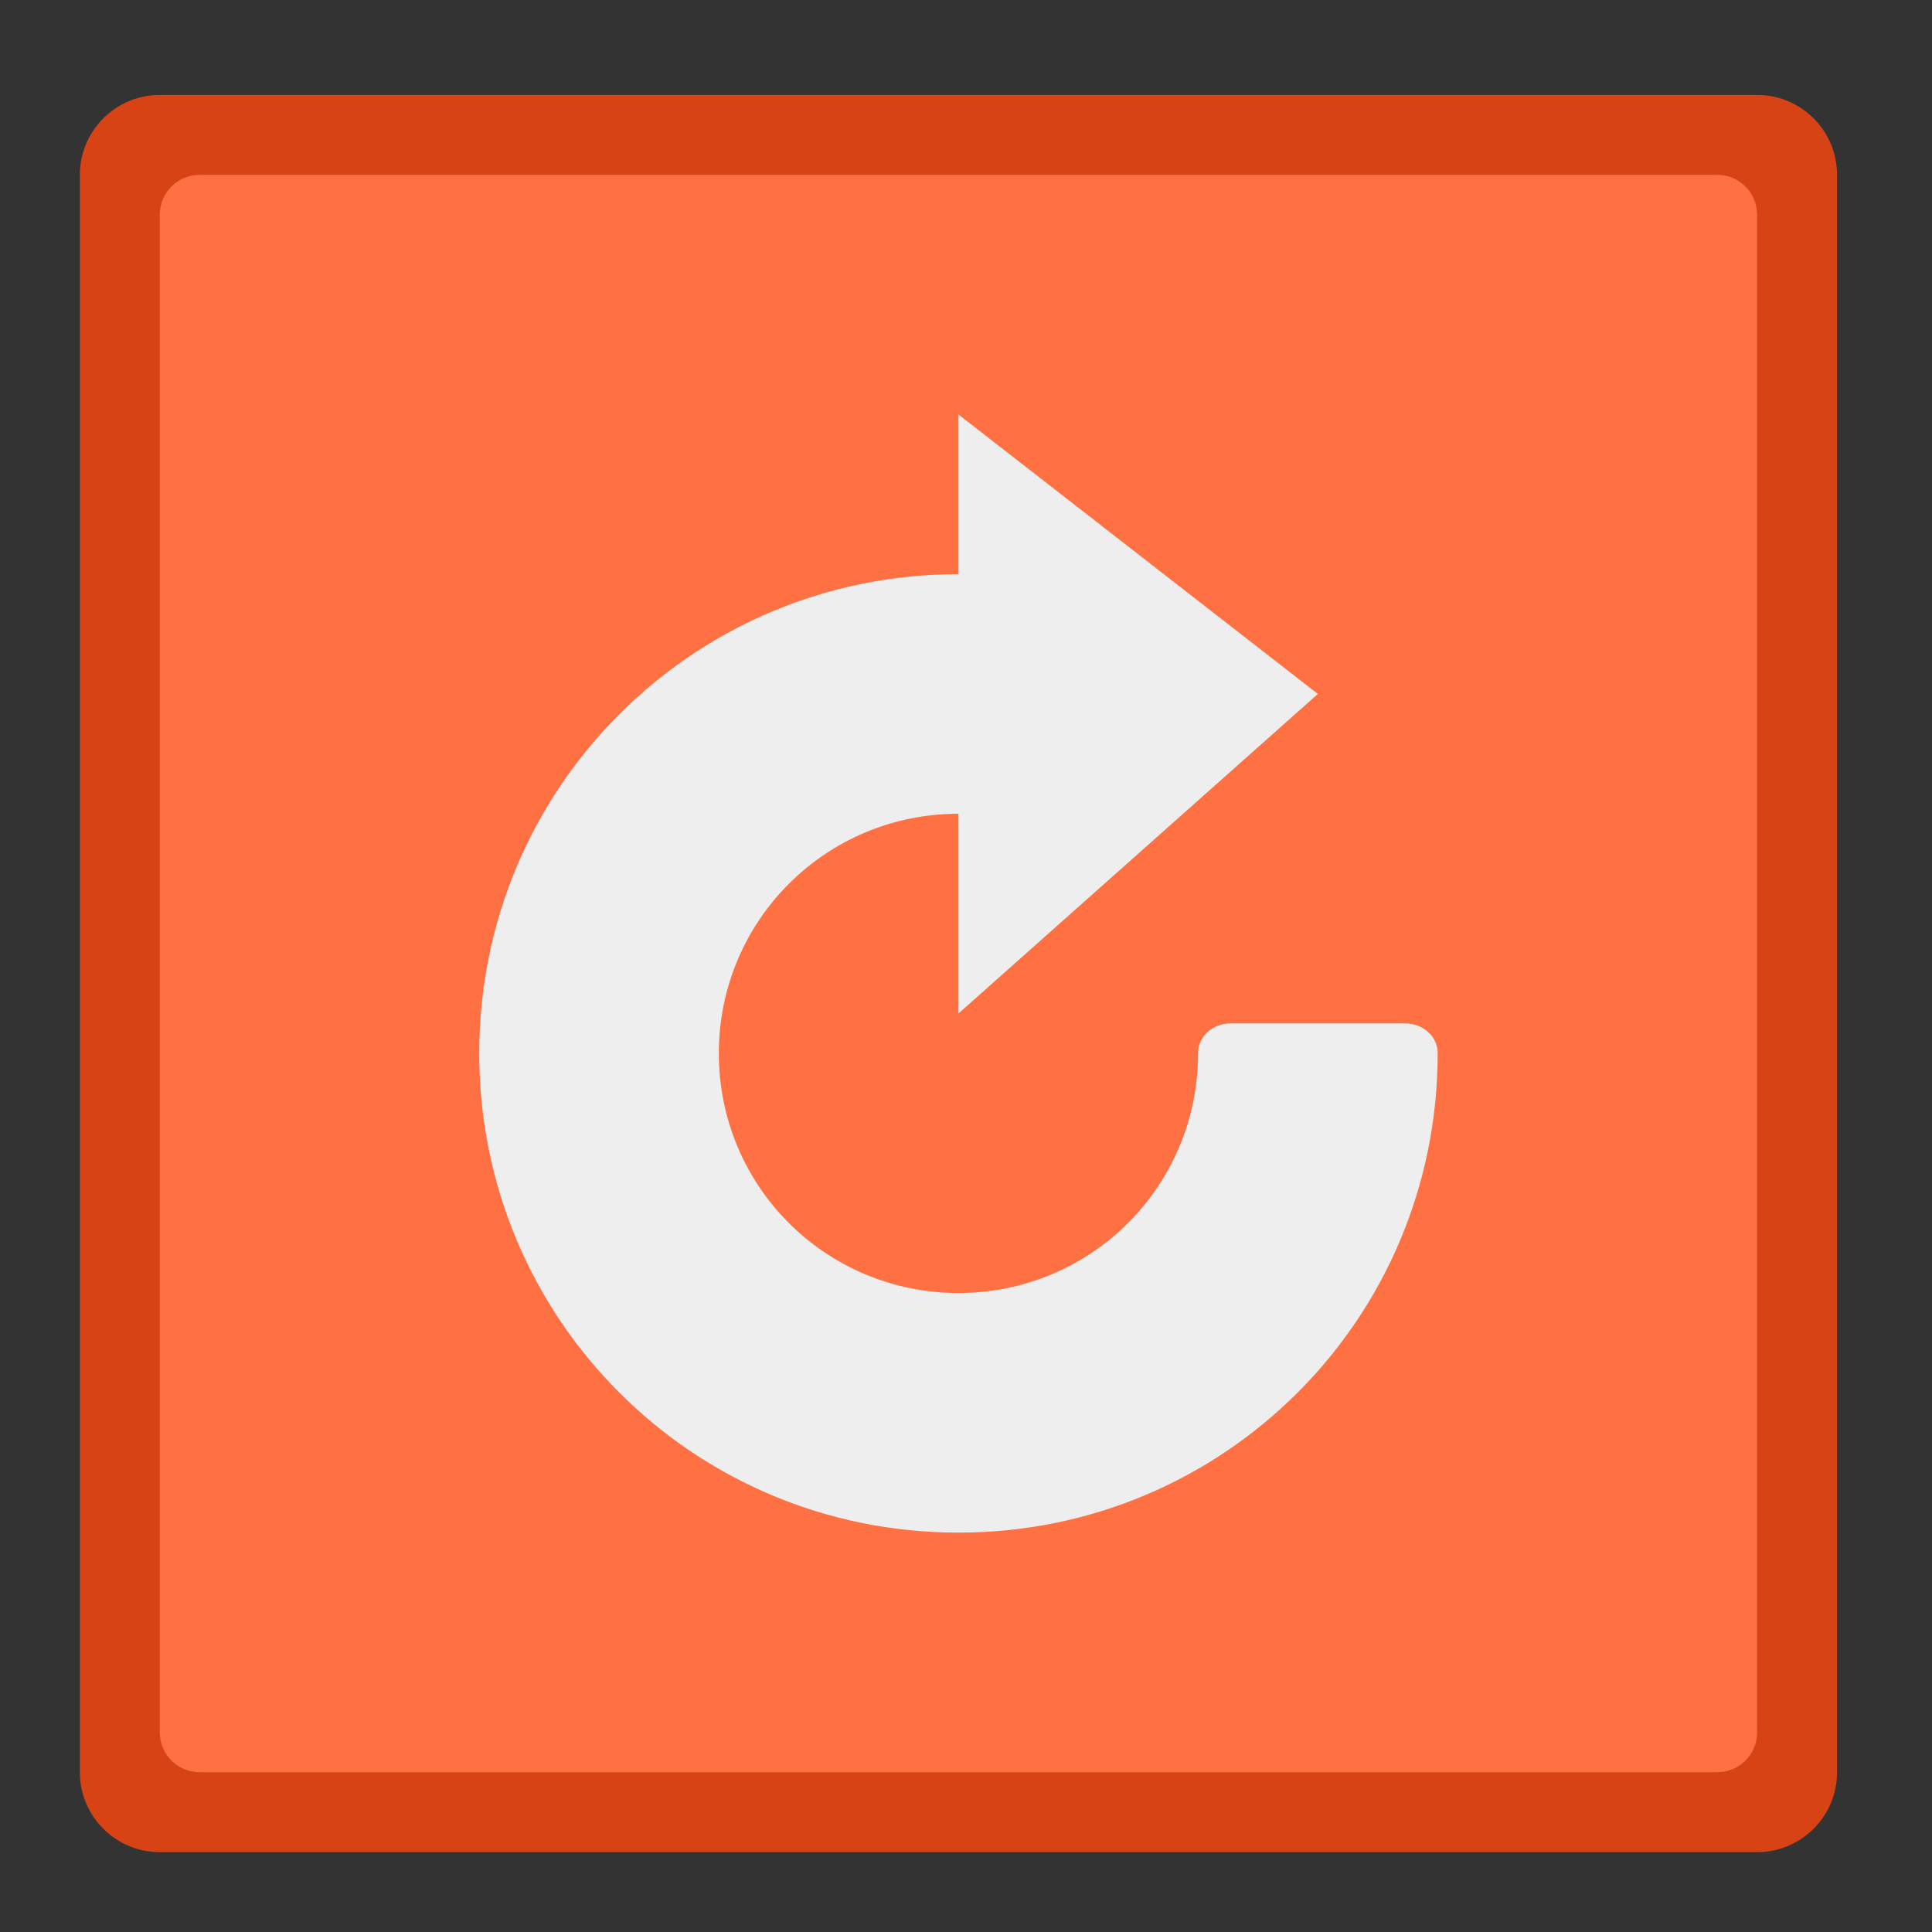 <?xml version="1.0" encoding="UTF-8"?>
<svg xmlns="http://www.w3.org/2000/svg" xmlns:xlink="http://www.w3.org/1999/xlink" width="64px" height="64px" viewBox="0 0 64 64" version="1.1">
<rect x="0" y="0" width="64" height="64" fill="#333333" stroke="none"/>
<g id="surface1">
<path style=" stroke:none;fill-rule:nonzero;fill:rgb(84.706%,26.275%,8.235%);fill-opacity:1;" d="M 58.207 61.355 L 5.293 61.355 C 3.832 61.355 2.645 60.168 2.645 58.707 L 2.645 5.793 C 2.645 4.332 3.832 3.145 5.293 3.145 L 58.207 3.145 C 59.668 3.145 60.855 4.332 60.855 5.793 L 60.855 58.707 C 60.855 60.168 59.668 61.355 58.207 61.355 Z M 58.207 61.355 "/>
<path style=" stroke:none;fill-rule:nonzero;fill:rgb(100%,43.922%,26.275%);fill-opacity:1;" d="M 56.887 58.707 L 6.613 58.707 C 5.883 58.707 5.293 58.117 5.293 57.387 L 5.293 7.113 C 5.293 6.383 5.883 5.793 6.613 5.793 L 56.887 5.793 C 57.617 5.793 58.207 6.383 58.207 7.113 L 58.207 57.387 C 58.207 58.117 57.617 58.707 56.887 58.707 Z M 56.887 58.707 "/>
<path style=" stroke:none;fill-rule:nonzero;fill:rgb(93.333%,93.333%,93.333%);fill-opacity:1;" d="M 31.75 13.73 L 31.75 19.02 C 22.957 19.02 15.875 26.102 15.875 34.895 C 15.875 43.691 22.957 50.77 31.75 50.77 C 40.539 50.77 47.613 43.703 47.625 34.918 C 47.625 34.914 47.625 34.914 47.625 34.914 L 47.625 34.879 C 47.625 34.34 47.145 33.902 46.551 33.902 L 40.762 33.902 C 40.168 33.902 39.688 34.34 39.688 34.879 L 39.688 34.895 C 39.688 39.293 36.148 42.832 31.75 42.832 C 27.352 42.832 23.812 39.293 23.812 34.895 C 23.812 30.5 27.352 26.957 31.75 26.957 L 31.75 33.574 L 43.656 22.988 Z M 31.75 13.73 "/>
</g>
</svg>

